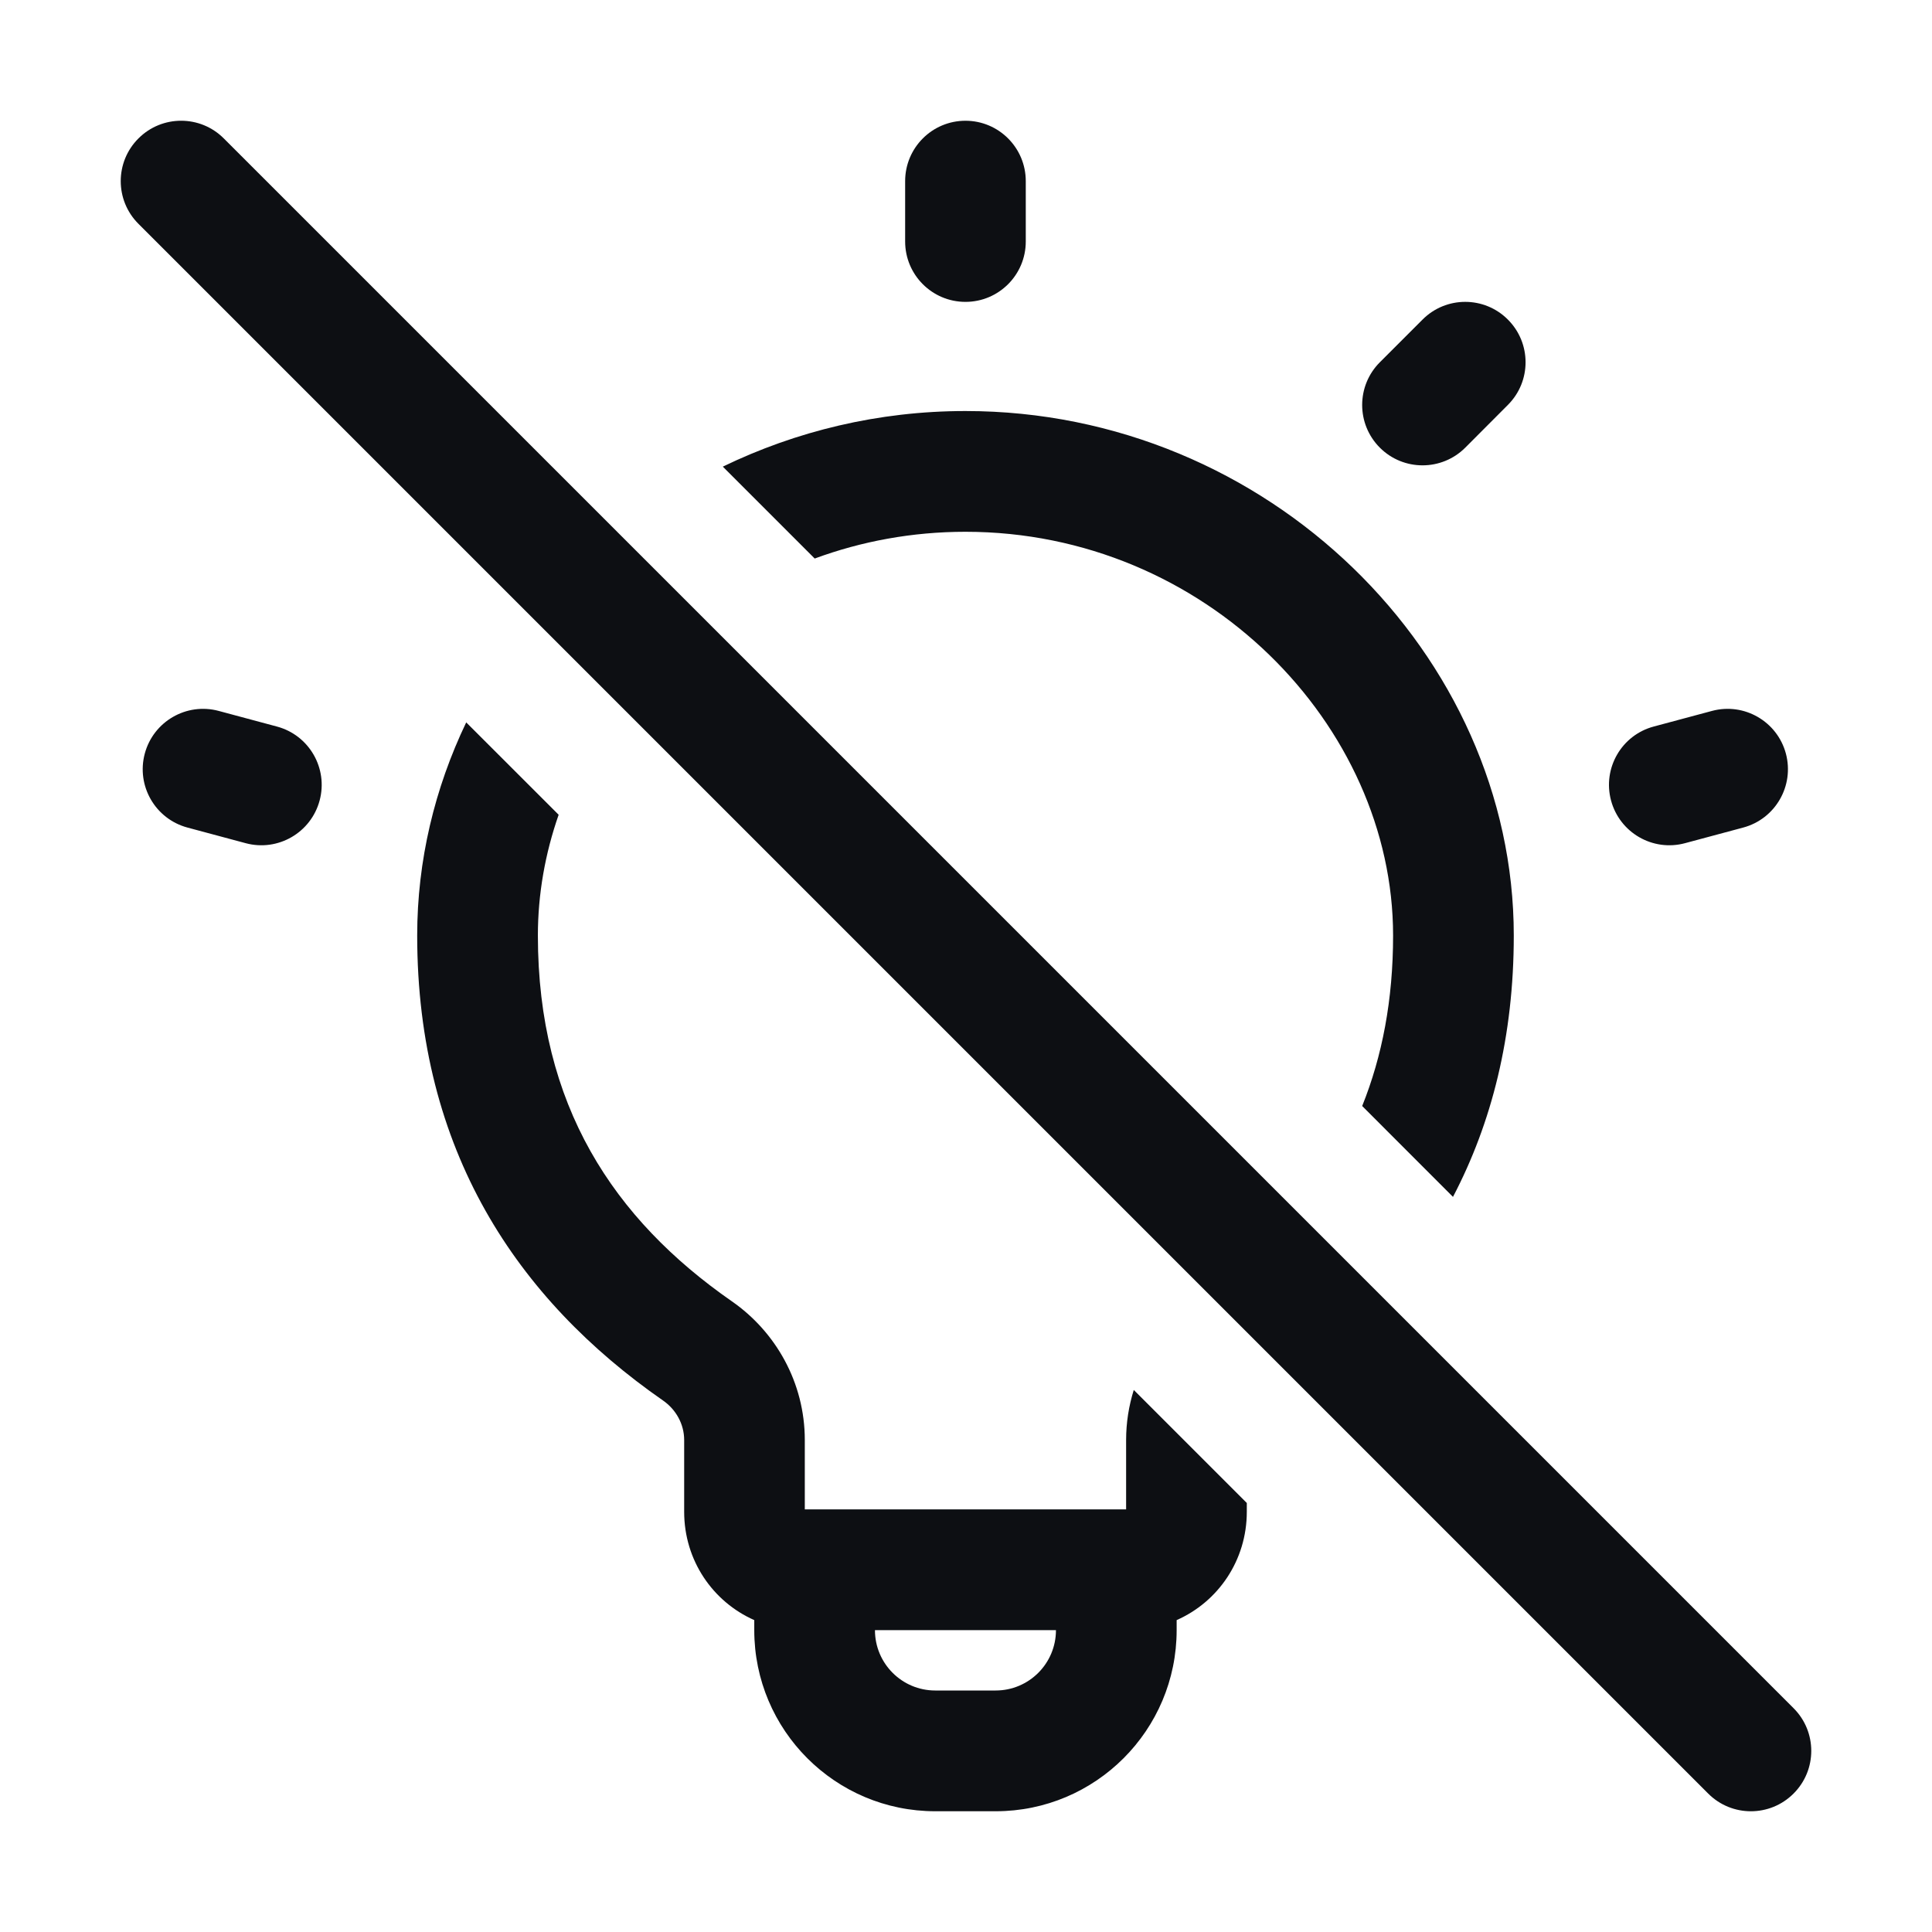 <svg width="32" height="32" viewBox="0 0 32 32" fill="none" xmlns="http://www.w3.org/2000/svg">
<path fill-rule="evenodd" clip-rule="evenodd" d="M16.99 4V3C16.99 2.448 16.543 2 15.991 2C15.439 2 14.992 2.448 14.992 3V4C14.992 4.552 15.439 5 15.991 5C16.543 5 16.99 4.552 16.99 4ZM14.492 27H17.49C17.49 27.552 17.043 28 16.491 28H15.491C14.939 28 14.492 27.552 14.492 27ZM19.489 26.834C20.176 26.531 20.651 25.845 20.651 25.04V24.894L18.779 23.022C18.697 23.284 18.652 23.562 18.652 23.851V25L16.145 25H15.838L13.33 25V23.851C13.33 22.896 12.844 22.055 12.122 21.554C10.163 20.192 8.909 18.306 8.909 15.495C8.909 14.811 9.029 14.136 9.253 13.495L7.722 11.965C7.2 13.055 6.91 14.253 6.91 15.495C6.91 19.053 8.565 21.517 10.982 23.197C11.197 23.346 11.332 23.589 11.332 23.851V25.04C11.332 25.845 11.806 26.53 12.493 26.834V27C12.493 28.657 13.835 30 15.491 30H16.491C18.146 30 19.489 28.657 19.489 27V26.834ZM5.294 13.259C5.151 13.792 4.603 14.109 4.07 13.966L3.105 13.707C2.572 13.564 2.255 13.016 2.398 12.482C2.541 11.949 3.089 11.632 3.622 11.775L4.587 12.034C5.121 12.177 5.437 12.725 5.294 13.259ZM28.873 13.707C29.406 13.564 29.722 13.016 29.58 12.482C29.437 11.949 28.889 11.632 28.356 11.775L27.39 12.034C26.857 12.177 26.541 12.725 26.684 13.259C26.827 13.792 27.375 14.109 27.908 13.966L28.873 13.707ZM24.975 6.707L24.269 7.415C23.878 7.805 23.245 7.805 22.855 7.415C22.464 7.024 22.464 6.391 22.855 6L23.562 5.293C23.952 4.902 24.585 4.902 24.975 5.293C25.366 5.683 25.366 6.317 24.975 6.707ZM2.293 2.293C2.683 1.902 3.317 1.902 3.707 2.293L29.707 28.293C30.098 28.683 30.098 29.317 29.707 29.707C29.317 30.098 28.683 30.098 28.293 29.707L2.293 3.707C1.902 3.317 1.902 2.683 2.293 2.293ZM24.066 19.824C24.706 18.602 25.073 17.17 25.073 15.495C25.073 10.849 21.007 6.808 15.991 6.808C14.548 6.808 13.184 7.142 11.972 7.729L13.494 9.251C14.267 8.966 15.108 8.808 15.991 8.808C19.966 8.808 23.074 12.015 23.074 15.495C23.074 16.562 22.893 17.496 22.562 18.319L24.066 19.824Z" fill="#0D0F13"/>
</svg>

